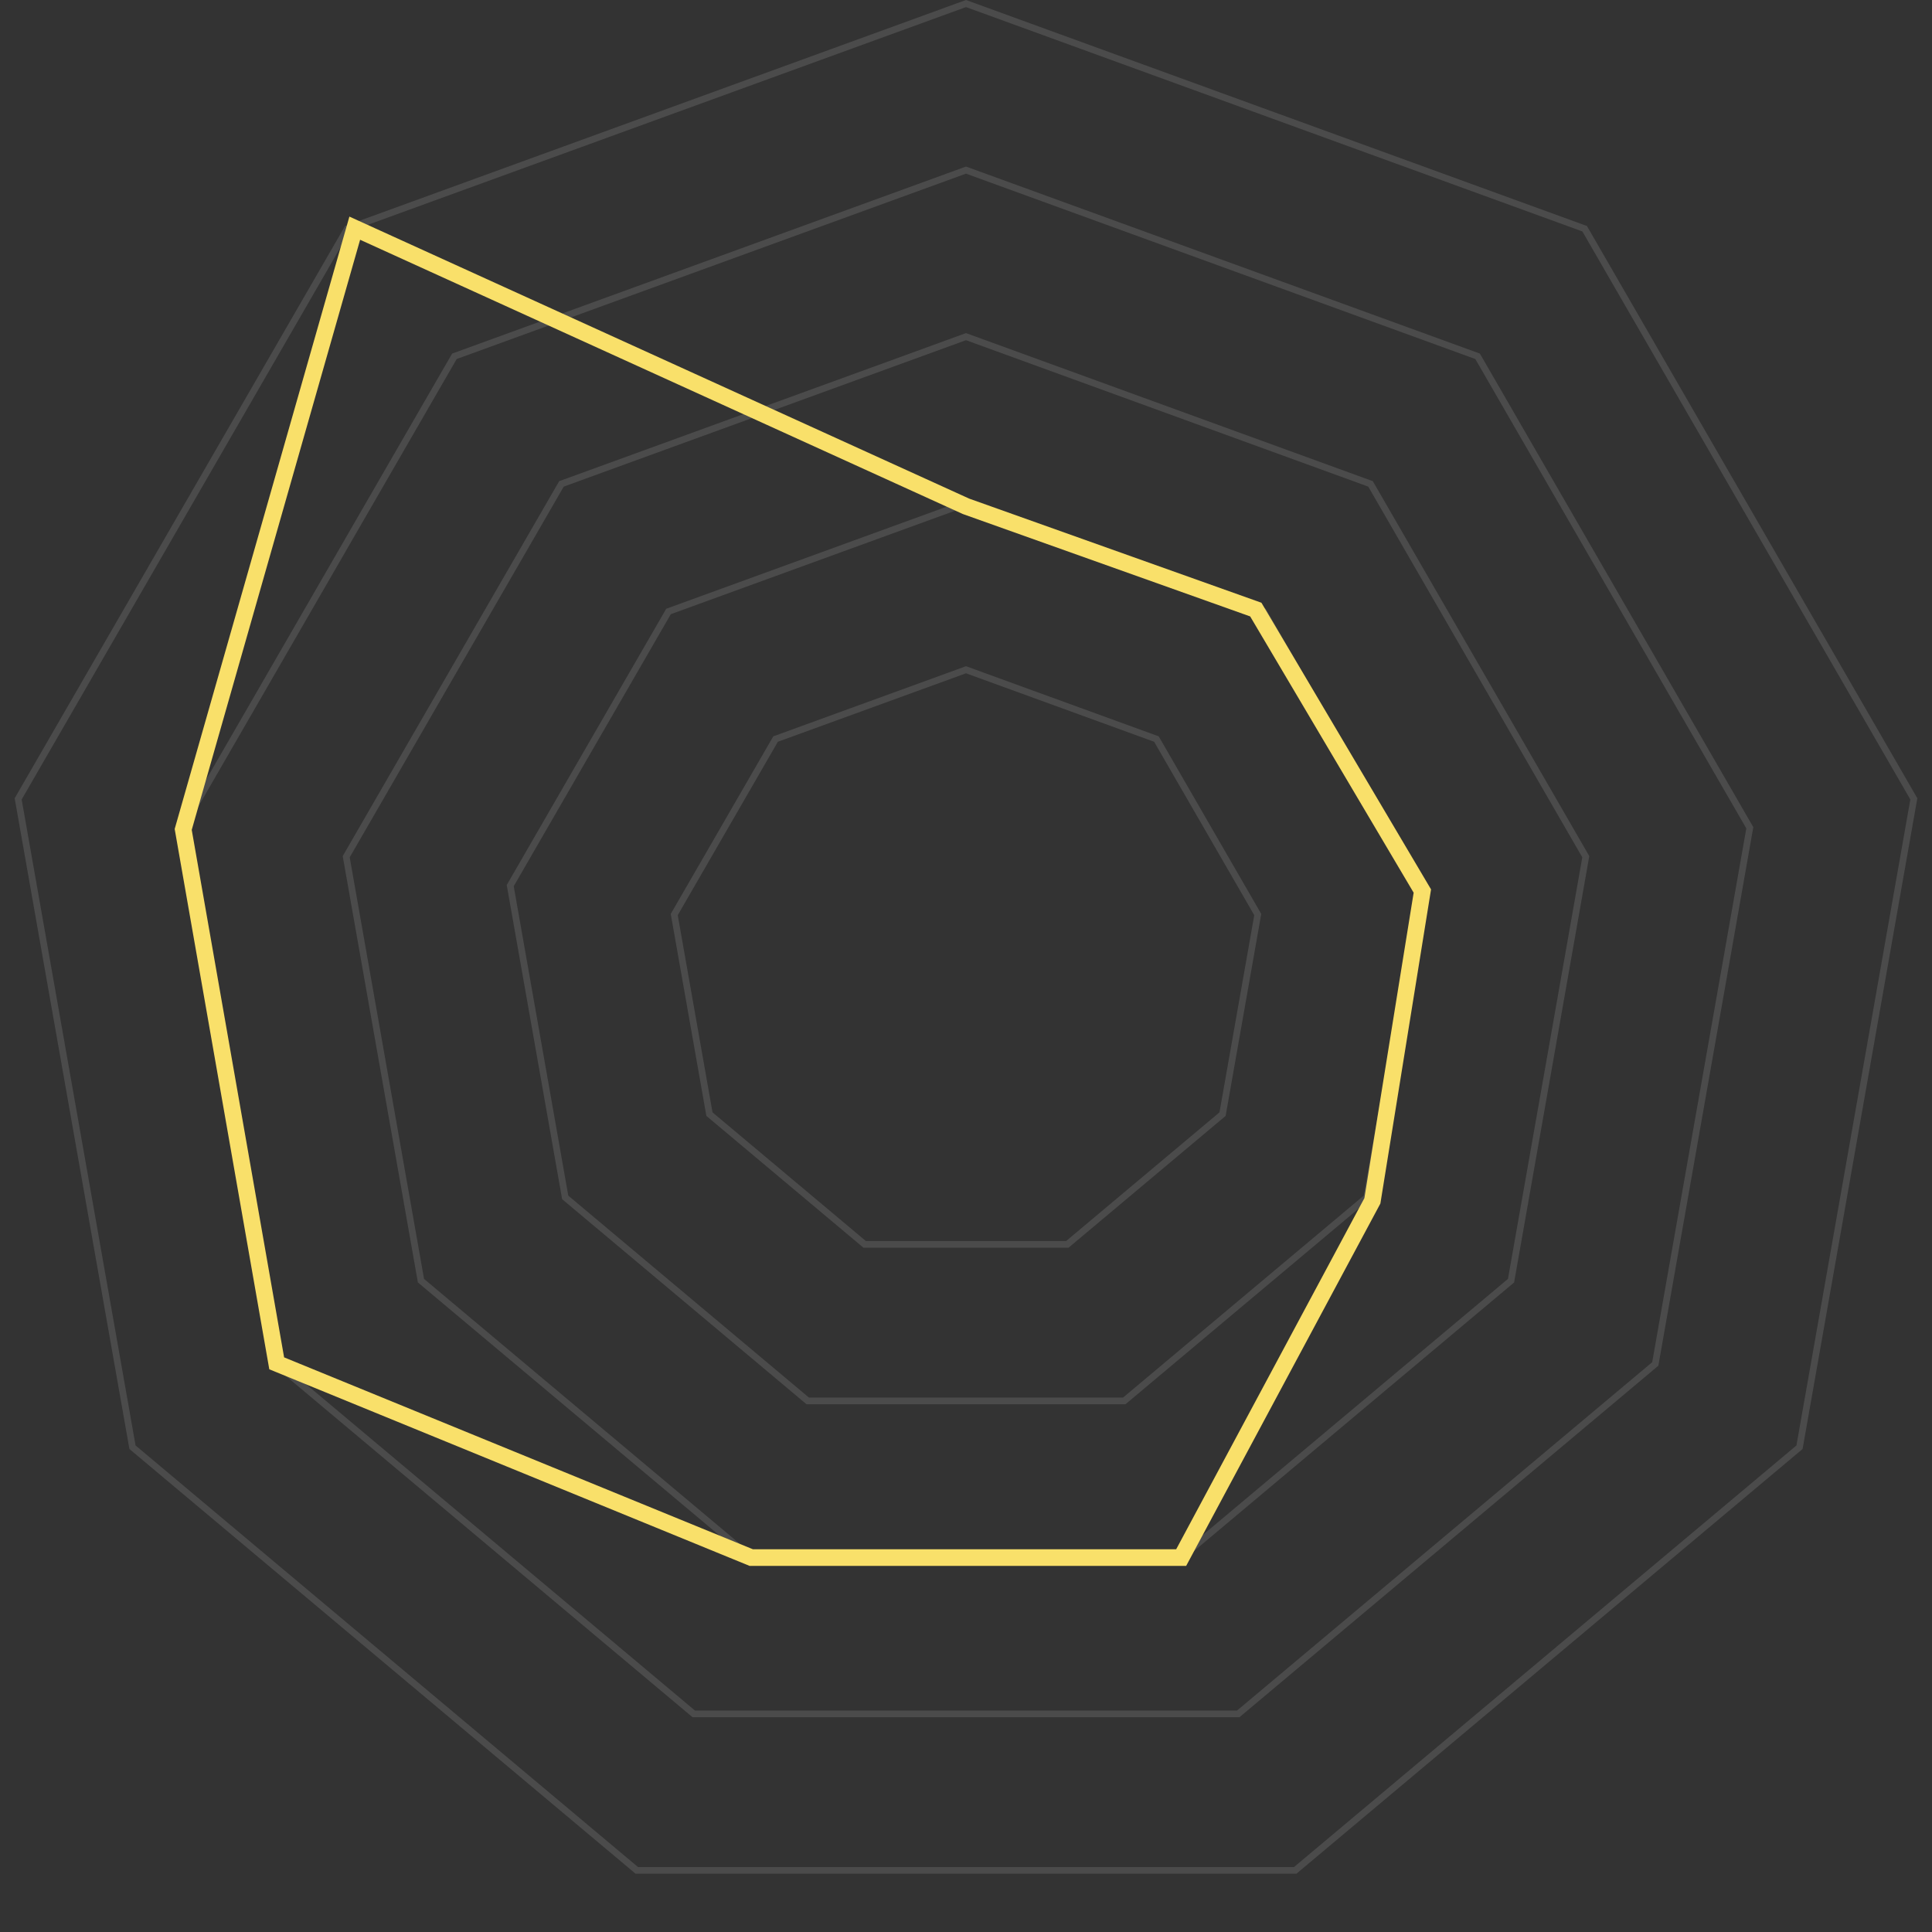 <svg width="580" height="580" viewBox="0 0 580 580" fill="none" xmlns="http://www.w3.org/2000/svg">
<rect x="0" y="0" width="580" height="580" fill="#333333" stroke="none"/>
<g opacity="0.3">
<path opacity="0.4" d="M232.833 221.871L290 201.064L347.167 221.871L377.585 274.556L367.021 334.468L320.418 373.572H259.582L212.979 334.468L202.415 274.556L232.833 221.871Z" stroke="white" stroke-width="2"/>
<path opacity="0.4" d="M200.694 183.569L290 151.064L379.306 183.569L426.825 265.874L410.322 359.468L337.519 420.557H242.481L169.678 359.468L153.175 265.874L200.694 183.569Z" stroke="white" stroke-width="2"/>
<path opacity="0.4" d="M168.554 145.267L290 101.064L411.446 145.267L476.065 257.192L453.623 384.468L354.62 467.542H225.38L126.377 384.468L103.935 257.192L168.554 145.267Z" stroke="white" stroke-width="2"/>
<path opacity="0.4" d="M136.415 106.965L290 51.064L443.585 106.965L525.306 248.509L496.924 409.468L371.721 514.526H208.279L83.076 409.468L54.694 248.509L136.415 106.965Z" stroke="white" stroke-width="2"/>
<path opacity="0.4" d="M104.276 68.662L290 1.064L475.724 68.662L574.546 239.827L540.226 434.468L388.822 561.511H191.178L39.774 434.468L5.454 239.827L104.276 68.662Z" stroke="white" stroke-width="2"/>
</g>
<path d="M412 360.5L427 267.5L377 183L290 152L106.5 68.5L55 249L83.068 409.281L225.531 467.597H354.596L412 360.5Z" stroke="#F9E06A" stroke-width="5"/>
</svg>
